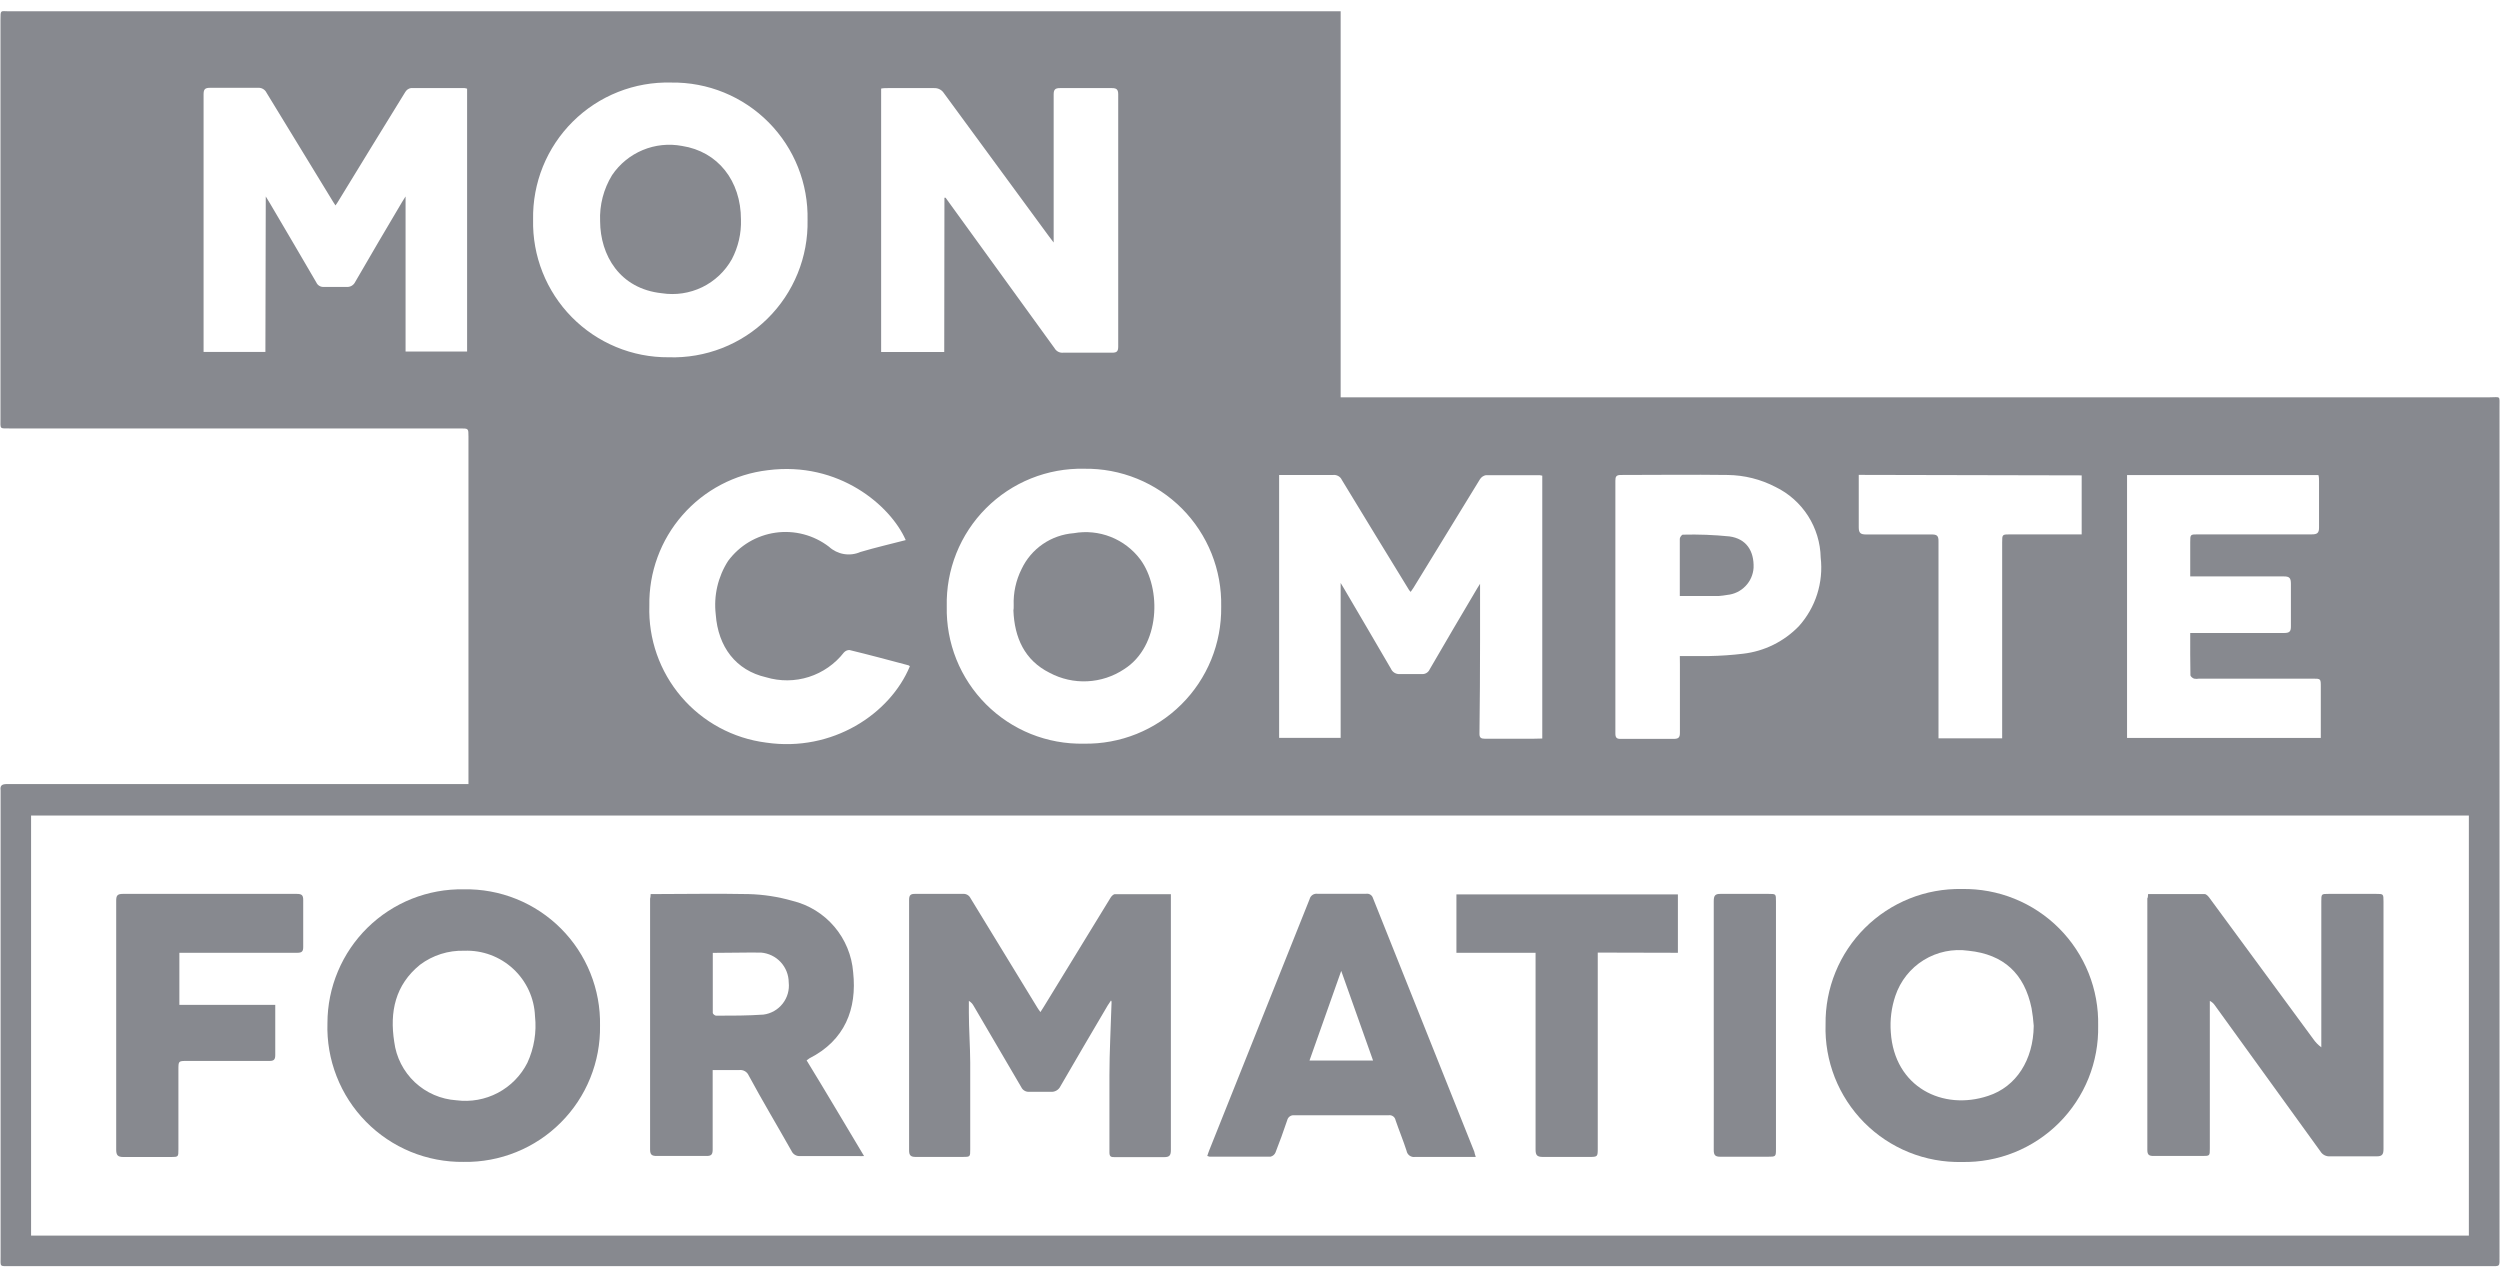 <svg width="88" height="45" viewBox="0 0 88 45" fill="none" xmlns="http://www.w3.org/2000/svg">
<g clip-path="url(#clip0_491_384177)">
<path d="M47.191 0.394V13.985C47.304 13.985 47.4 13.985 47.496 13.985H87.641C88.031 13.985 87.983 13.906 87.983 14.348V44.199C87.983 44.606 88.021 44.569 87.62 44.569H0.364C-0.027 44.569 0.021 44.603 0.021 44.226C0.021 38.798 0.021 33.37 0.021 27.942C0.024 27.902 0.024 27.862 0.021 27.822C-0.003 27.64 0.076 27.599 0.251 27.599H16.49V15.362C16.49 15.081 16.49 15.081 16.206 15.081H0.36C-0.03 15.081 0.017 15.116 0.017 14.722C0.017 10.045 0.017 5.369 0.017 0.692C0.017 0.332 0.017 0.397 0.305 0.397H47.201L47.191 0.394ZM1.094 43.493H86.904V28.706H1.094V43.493ZM9.355 6.915C9.41 7.008 9.465 7.093 9.517 7.183C10.058 8.104 10.599 9.019 11.134 9.941C11.156 9.992 11.194 10.035 11.242 10.063C11.29 10.092 11.346 10.104 11.401 10.099C11.665 10.099 11.926 10.099 12.186 10.099C12.251 10.107 12.317 10.094 12.375 10.062C12.432 10.03 12.477 9.98 12.505 9.921C13.048 8.982 13.598 8.045 14.153 7.111L14.276 6.915V12.374H16.442V3.122C16.413 3.111 16.384 3.104 16.353 3.101C15.723 3.101 15.092 3.101 14.461 3.101C14.421 3.108 14.382 3.124 14.348 3.148C14.315 3.172 14.287 3.203 14.266 3.238C13.482 4.508 12.701 5.782 11.922 7.059C11.891 7.114 11.854 7.165 11.809 7.231L11.73 7.111L9.383 3.266C9.356 3.209 9.312 3.162 9.258 3.131C9.203 3.099 9.141 3.086 9.078 3.091C8.516 3.091 7.954 3.091 7.389 3.091C7.21 3.091 7.166 3.149 7.166 3.324C7.166 6.276 7.166 9.227 7.166 12.179C7.166 12.247 7.166 12.319 7.166 12.388H9.342L9.355 6.915ZM54.288 25.996V16.743C54.257 16.735 54.226 16.73 54.195 16.726C53.565 16.726 52.934 16.726 52.303 16.726C52.261 16.734 52.22 16.751 52.184 16.776C52.148 16.801 52.117 16.833 52.094 16.87C51.311 18.143 50.531 19.416 49.754 20.691L49.655 20.835C49.634 20.815 49.616 20.793 49.6 20.77C48.807 19.479 48.018 18.186 47.232 16.891C47.206 16.834 47.163 16.787 47.108 16.757C47.054 16.726 46.992 16.713 46.93 16.719C46.361 16.719 45.789 16.719 45.217 16.719H45.025V25.972H47.191V20.52L47.314 20.725C47.862 21.661 48.414 22.596 48.959 23.535C48.985 23.596 49.029 23.648 49.086 23.682C49.142 23.716 49.208 23.732 49.274 23.727C49.528 23.727 49.785 23.727 50.038 23.727C50.098 23.733 50.158 23.721 50.21 23.69C50.262 23.66 50.302 23.614 50.326 23.559C50.881 22.602 51.441 21.648 52.005 20.698C52.04 20.64 52.077 20.585 52.098 20.55V22.517C52.098 23.621 52.091 24.727 52.077 25.835C52.077 25.968 52.136 26.003 52.262 26.003C52.831 26.003 53.4 26.003 53.976 26.003L54.288 25.996ZM33.244 6.96H33.285L33.401 7.121C34.642 8.832 35.882 10.545 37.123 12.261C37.152 12.312 37.196 12.353 37.248 12.381C37.3 12.408 37.359 12.42 37.417 12.415C37.993 12.415 38.572 12.415 39.148 12.415C39.323 12.415 39.361 12.357 39.361 12.196C39.361 9.226 39.361 6.268 39.361 3.321C39.361 3.153 39.306 3.101 39.141 3.101C38.531 3.101 37.921 3.101 37.311 3.101C37.147 3.101 37.089 3.149 37.089 3.321C37.089 4.863 37.089 6.405 37.089 7.947V8.536L36.924 8.32C35.69 6.637 34.457 4.955 33.223 3.276C33.186 3.219 33.135 3.173 33.075 3.143C33.015 3.112 32.948 3.098 32.88 3.101C32.339 3.101 31.794 3.101 31.249 3.101C31.174 3.101 31.095 3.101 31.016 3.118V12.391H33.237L33.244 6.96ZM42.986 21.352C42.999 20.714 42.884 20.079 42.647 19.486C42.409 18.893 42.055 18.354 41.605 17.901C41.154 17.448 40.617 17.091 40.026 16.85C39.434 16.609 38.8 16.49 38.161 16.5C37.522 16.486 36.886 16.602 36.292 16.841C35.699 17.08 35.16 17.437 34.708 17.89C34.256 18.342 33.901 18.882 33.663 19.476C33.426 20.07 33.311 20.706 33.326 21.346C33.312 21.983 33.427 22.617 33.664 23.209C33.902 23.801 34.257 24.339 34.708 24.791C35.158 25.242 35.696 25.598 36.287 25.836C36.879 26.074 37.513 26.19 38.151 26.177C38.787 26.188 39.419 26.072 40.009 25.834C40.599 25.596 41.135 25.243 41.586 24.794C42.037 24.346 42.393 23.811 42.634 23.222C42.874 22.633 42.994 22.002 42.986 21.366V21.352ZM18.765 7.731C18.751 8.365 18.864 8.995 19.098 9.584C19.332 10.174 19.681 10.71 20.126 11.162C20.571 11.614 21.102 11.972 21.688 12.215C22.273 12.458 22.902 12.581 23.536 12.576C24.178 12.597 24.818 12.487 25.417 12.253C26.016 12.019 26.561 11.665 27.018 11.213C27.476 10.761 27.836 10.221 28.078 9.625C28.32 9.03 28.439 8.391 28.426 7.748C28.44 7.112 28.327 6.479 28.091 5.888C27.856 5.297 27.504 4.759 27.056 4.307C26.608 3.855 26.074 3.498 25.485 3.257C24.896 3.016 24.264 2.897 23.628 2.906C22.988 2.889 22.351 3.001 21.756 3.237C21.16 3.473 20.619 3.827 20.165 4.278C19.71 4.729 19.352 5.268 19.111 5.861C18.871 6.455 18.753 7.091 18.765 7.731ZM77.096 22.281H77.343C78.371 22.281 79.399 22.281 80.403 22.281C80.592 22.281 80.643 22.226 80.64 22.041C80.64 21.544 80.64 21.047 80.64 20.554C80.64 20.352 80.595 20.287 80.386 20.29C79.358 20.29 78.357 20.29 77.347 20.29H77.096V19.084C77.096 18.813 77.096 18.81 77.367 18.81H81.373C81.558 18.81 81.633 18.768 81.63 18.566C81.63 18.025 81.63 17.48 81.63 16.935C81.63 16.867 81.63 16.795 81.609 16.723H74.872V25.975H81.692C81.692 25.879 81.692 25.8 81.692 25.721C81.692 25.204 81.692 24.693 81.692 24.173C81.692 23.888 81.692 23.888 81.4 23.888H77.408C77.349 23.9 77.289 23.9 77.23 23.888C77.175 23.868 77.103 23.809 77.103 23.765C77.093 23.282 77.096 22.809 77.096 22.284V22.281ZM31.88 19.008C31.349 17.799 29.529 16.229 27.027 16.551C25.865 16.687 24.794 17.25 24.024 18.131C23.253 19.012 22.837 20.148 22.857 21.318C22.819 22.489 23.219 23.633 23.98 24.525C24.74 25.417 25.806 25.992 26.969 26.14C29.299 26.482 31.331 25.132 32.027 23.453C32.027 23.453 31.996 23.422 31.979 23.419C31.294 23.237 30.608 23.052 29.902 22.881C29.866 22.88 29.829 22.887 29.796 22.902C29.762 22.917 29.732 22.939 29.707 22.966C29.392 23.371 28.961 23.672 28.472 23.828C27.983 23.984 27.458 23.988 26.966 23.84C25.904 23.597 25.276 22.771 25.194 21.627C25.117 20.968 25.271 20.303 25.629 19.745C25.828 19.477 26.077 19.25 26.364 19.079C26.651 18.909 26.969 18.797 27.299 18.75C27.63 18.703 27.966 18.723 28.289 18.808C28.612 18.893 28.915 19.042 29.18 19.245C29.326 19.38 29.509 19.469 29.705 19.502C29.902 19.535 30.104 19.51 30.286 19.43C30.828 19.269 31.355 19.149 31.88 19.012V19.008ZM59.13 23.093C59.493 23.093 59.815 23.093 60.158 23.093C60.559 23.086 60.959 23.059 61.357 23.011C62.104 22.925 62.798 22.582 63.321 22.041C63.612 21.716 63.832 21.332 63.964 20.916C64.096 20.499 64.139 20.059 64.088 19.625C64.078 19.105 63.923 18.598 63.643 18.159C63.362 17.721 62.966 17.368 62.498 17.141C61.979 16.871 61.404 16.727 60.819 16.719C59.565 16.702 58.311 16.719 57.05 16.719C56.889 16.719 56.861 16.781 56.861 16.922C56.861 19.891 56.861 22.855 56.861 25.814C56.861 25.961 56.902 26.013 57.053 26.009C57.673 26.009 58.29 26.009 58.907 26.009C59.085 26.009 59.136 25.961 59.133 25.783C59.133 24.981 59.133 24.176 59.133 23.384L59.13 23.093ZM65.428 16.716C65.428 16.802 65.428 16.87 65.428 16.935C65.428 17.477 65.428 18.021 65.428 18.563C65.428 18.762 65.493 18.813 65.682 18.813C66.453 18.813 67.224 18.813 67.995 18.813C68.173 18.813 68.238 18.854 68.235 19.049C68.235 21.273 68.235 23.504 68.235 25.728V25.989H70.476V19.091C70.476 18.813 70.476 18.81 70.764 18.81H73.015C73.101 18.81 73.186 18.81 73.275 18.81V16.733L65.428 16.716Z" fill="#87898F"/>
<path d="M39.107 35.217L38.991 35.392C38.435 36.341 37.873 37.287 37.325 38.24C37.295 38.303 37.245 38.355 37.184 38.389C37.123 38.424 37.053 38.438 36.983 38.431C36.732 38.431 36.486 38.431 36.236 38.431C36.176 38.437 36.117 38.424 36.066 38.395C36.014 38.365 35.973 38.321 35.948 38.267C35.392 37.311 34.831 36.358 34.272 35.406C34.233 35.333 34.175 35.273 34.104 35.231C34.104 35.364 34.104 35.498 34.104 35.632C34.104 36.221 34.149 36.811 34.152 37.4C34.152 38.428 34.152 39.439 34.152 40.46C34.152 40.721 34.152 40.724 33.881 40.724C33.33 40.724 32.778 40.724 32.23 40.724C32.051 40.724 32 40.662 32 40.491C32 37.551 32 34.613 32 31.677C32 31.506 32.055 31.461 32.219 31.465C32.778 31.465 33.333 31.465 33.892 31.465C33.947 31.459 34.002 31.471 34.051 31.498C34.099 31.525 34.138 31.566 34.162 31.616C34.948 32.904 35.734 34.191 36.52 35.477C36.547 35.522 36.578 35.563 36.623 35.625L36.739 35.443C37.521 34.162 38.304 32.881 39.09 31.602C39.121 31.547 39.193 31.475 39.244 31.475C39.895 31.475 40.543 31.475 41.215 31.475C41.215 31.561 41.215 31.633 41.215 31.705C41.215 34.627 41.215 37.551 41.215 40.477C41.215 40.666 41.17 40.734 40.971 40.731C40.396 40.731 39.816 40.731 39.241 40.731C39.128 40.731 39.052 40.731 39.052 40.57C39.052 39.665 39.052 38.76 39.052 37.852C39.052 37.023 39.1 36.194 39.124 35.361C39.128 35.322 39.128 35.283 39.124 35.245L39.107 35.217Z" fill="#87898F"/>
<path d="M75.613 31.472C76.299 31.472 76.946 31.472 77.604 31.472C77.659 31.472 77.724 31.54 77.765 31.595L81.425 36.571C81.503 36.684 81.599 36.784 81.71 36.865C81.71 36.79 81.71 36.715 81.71 36.639C81.71 35.006 81.71 33.37 81.71 31.732C81.71 31.465 81.71 31.465 81.97 31.465H83.639C83.896 31.465 83.899 31.465 83.899 31.732V38.39C83.899 39.076 83.899 39.761 83.899 40.446C83.899 40.635 83.851 40.707 83.653 40.703C83.108 40.703 82.566 40.703 82.022 40.703C81.954 40.709 81.886 40.695 81.825 40.665C81.765 40.634 81.714 40.587 81.679 40.529C80.445 38.818 79.207 37.104 77.964 35.389C77.919 35.322 77.858 35.268 77.786 35.231V40.429C77.786 40.686 77.786 40.69 77.519 40.69C76.95 40.69 76.381 40.69 75.805 40.69C75.644 40.69 75.586 40.649 75.586 40.474C75.586 37.522 75.586 34.572 75.586 31.622C75.603 31.605 75.61 31.554 75.613 31.472Z" fill="#87898F"/>
<path d="M73.855 36.105C73.868 36.738 73.752 37.368 73.516 37.955C73.279 38.543 72.926 39.077 72.478 39.525C72.03 39.973 71.496 40.326 70.908 40.563C70.32 40.799 69.691 40.915 69.058 40.902C68.42 40.916 67.786 40.8 67.195 40.561C66.604 40.322 66.067 39.965 65.618 39.512C65.17 39.059 64.818 38.519 64.584 37.926C64.351 37.332 64.24 36.697 64.26 36.06C64.252 35.429 64.37 34.803 64.609 34.219C64.847 33.635 65.201 33.105 65.648 32.66C66.096 32.215 66.629 31.865 67.214 31.63C67.8 31.395 68.427 31.281 69.058 31.293C69.692 31.282 70.322 31.398 70.91 31.636C71.499 31.874 72.033 32.228 72.481 32.678C72.929 33.127 73.281 33.662 73.518 34.251C73.754 34.84 73.869 35.47 73.855 36.105ZM71.587 36.105C71.572 35.898 71.547 35.692 71.511 35.488C71.261 34.275 70.534 33.593 69.291 33.466C68.744 33.388 68.187 33.504 67.717 33.793C67.246 34.083 66.893 34.529 66.717 35.053C66.578 35.465 66.523 35.901 66.556 36.334C66.683 38.277 68.396 39.106 69.983 38.575C70.977 38.253 71.573 37.301 71.587 36.118V36.105Z" fill="#87898F"/>
<path d="M16.323 31.304C16.957 31.292 17.586 31.407 18.174 31.644C18.761 31.881 19.295 32.234 19.743 32.682C20.191 33.13 20.544 33.664 20.78 34.251C21.017 34.839 21.133 35.468 21.121 36.101C21.131 36.734 21.014 37.362 20.776 37.949C20.539 38.536 20.186 39.069 19.738 39.516C19.291 39.964 18.758 40.317 18.171 40.554C17.585 40.792 16.956 40.909 16.323 40.899C15.683 40.907 15.048 40.786 14.456 40.543C13.865 40.299 13.328 39.938 12.88 39.481C12.431 39.024 12.08 38.481 11.848 37.885C11.615 37.289 11.505 36.652 11.526 36.012C11.527 35.386 11.652 34.767 11.895 34.191C12.137 33.614 12.492 33.091 12.938 32.653C13.385 32.215 13.914 31.87 14.495 31.638C15.076 31.407 15.698 31.293 16.323 31.304ZM16.344 33.466C15.783 33.449 15.233 33.623 14.785 33.959C13.911 34.669 13.712 35.618 13.877 36.673C13.946 37.217 14.203 37.719 14.602 38.095C15.002 38.47 15.52 38.694 16.066 38.73C16.568 38.795 17.078 38.704 17.525 38.468C17.973 38.231 18.336 37.862 18.564 37.41C18.8 36.897 18.893 36.33 18.832 35.769C18.807 35.134 18.531 34.535 18.064 34.103C17.598 33.671 16.979 33.442 16.344 33.466Z" fill="#87898F"/>
<path d="M22.903 31.472C24.069 31.472 25.21 31.448 26.351 31.472C26.872 31.485 27.389 31.565 27.889 31.708C28.466 31.848 28.984 32.166 29.368 32.618C29.753 33.07 29.985 33.632 30.031 34.223C30.172 35.519 29.736 36.622 28.492 37.253L28.393 37.325C29.078 38.442 29.73 39.552 30.415 40.693C30.342 40.697 30.269 40.697 30.196 40.693C29.51 40.693 28.825 40.693 28.163 40.693C28.101 40.698 28.038 40.684 27.985 40.652C27.931 40.62 27.888 40.572 27.862 40.515C27.362 39.627 26.834 38.747 26.354 37.856C26.326 37.791 26.277 37.737 26.215 37.703C26.153 37.669 26.081 37.656 26.012 37.667C25.71 37.667 25.408 37.667 25.086 37.667C25.086 37.767 25.086 37.846 25.086 37.921C25.086 38.767 25.086 39.614 25.086 40.457C25.086 40.628 25.049 40.693 24.867 40.69C24.284 40.69 23.698 40.69 23.116 40.69C22.948 40.69 22.883 40.649 22.883 40.464C22.883 37.52 22.883 34.576 22.883 31.633C22.893 31.612 22.9 31.554 22.903 31.472ZM25.09 33.528C25.09 34.251 25.09 34.953 25.09 35.656C25.09 35.69 25.165 35.752 25.206 35.752C25.761 35.752 26.32 35.752 26.872 35.714C27.139 35.68 27.383 35.541 27.549 35.329C27.716 35.117 27.793 34.848 27.763 34.58C27.761 34.315 27.66 34.06 27.48 33.866C27.3 33.672 27.053 33.553 26.789 33.531C26.238 33.524 25.679 33.541 25.09 33.541V33.528Z" fill="#87898F"/>
<path d="M51.947 40.724H51.262C50.779 40.724 50.295 40.724 49.812 40.724C49.744 40.735 49.674 40.718 49.617 40.678C49.561 40.638 49.523 40.577 49.511 40.508C49.394 40.145 49.247 39.792 49.123 39.429C49.113 39.374 49.081 39.325 49.035 39.293C48.989 39.261 48.932 39.248 48.877 39.257C47.769 39.257 46.662 39.257 45.556 39.257C45.5 39.251 45.444 39.266 45.398 39.299C45.353 39.332 45.321 39.38 45.309 39.435C45.179 39.816 45.046 40.193 44.898 40.566C44.883 40.603 44.86 40.635 44.83 40.66C44.8 40.686 44.765 40.704 44.727 40.714C44.011 40.714 43.291 40.714 42.572 40.714C42.546 40.708 42.521 40.7 42.496 40.69C42.52 40.618 42.541 40.549 42.568 40.484C43.742 37.539 44.919 34.595 46.098 31.65C46.112 31.59 46.149 31.537 46.2 31.502C46.251 31.467 46.314 31.453 46.375 31.461C46.944 31.461 47.516 31.461 48.089 31.461C48.14 31.453 48.193 31.464 48.237 31.492C48.281 31.52 48.313 31.562 48.328 31.612C49.514 34.582 50.703 37.559 51.896 40.542C51.903 40.59 51.916 40.628 51.947 40.724ZM47.211 34.175L46.094 37.331H48.332L47.211 34.175Z" fill="#87898F"/>
<path d="M6.314 33.538V35.371H9.689C9.689 35.447 9.689 35.498 9.689 35.55C9.689 36.081 9.689 36.608 9.689 37.139C9.689 37.304 9.634 37.345 9.484 37.345C8.517 37.345 7.551 37.345 6.585 37.345C6.28 37.345 6.28 37.345 6.28 37.657V40.453C6.28 40.724 6.28 40.724 6.019 40.727C5.461 40.727 4.905 40.727 4.347 40.727C4.138 40.727 4.09 40.659 4.09 40.46C4.09 37.545 4.09 34.628 4.09 31.708C4.09 31.533 4.124 31.465 4.323 31.465C6.362 31.465 8.401 31.465 10.443 31.465C10.614 31.465 10.676 31.503 10.673 31.684C10.673 32.232 10.673 32.784 10.673 33.336C10.673 33.49 10.625 33.538 10.464 33.538C9.165 33.538 7.863 33.538 6.561 33.538H6.314Z" fill="#87898F"/>
<path d="M56.241 33.531V40.409C56.241 40.724 56.241 40.724 55.919 40.724C55.381 40.724 54.847 40.724 54.309 40.724C54.1 40.724 54.052 40.659 54.052 40.46C54.052 38.26 54.052 36.06 54.052 33.86V33.538H51.266V31.482H59.062V33.538L56.241 33.531Z" fill="#87898F"/>
<path d="M60.324 36.091C60.324 34.635 60.324 33.178 60.324 31.725C60.324 31.53 60.365 31.458 60.578 31.465C61.133 31.465 61.691 31.465 62.247 31.465C62.514 31.465 62.514 31.465 62.514 31.722V40.433C62.514 40.714 62.514 40.717 62.223 40.717C61.667 40.717 61.109 40.717 60.554 40.717C60.376 40.717 60.324 40.659 60.324 40.484C60.328 39.028 60.324 37.544 60.324 36.091Z" fill="#87898F"/>
<path d="M35.682 21.311C35.665 20.867 35.761 20.427 35.96 20.03C36.127 19.676 36.385 19.373 36.708 19.151C37.031 18.93 37.406 18.798 37.797 18.768C38.234 18.69 38.684 18.735 39.097 18.898C39.511 19.061 39.87 19.335 40.137 19.69C40.898 20.718 40.843 22.75 39.568 23.556C39.183 23.812 38.736 23.959 38.275 23.981C37.813 24.004 37.354 23.9 36.947 23.683C36.062 23.241 35.71 22.445 35.672 21.489C35.682 21.438 35.682 21.397 35.682 21.311Z" fill="#87898F"/>
<path d="M26.082 7.731C26.097 8.216 25.986 8.696 25.76 9.126C25.521 9.552 25.156 9.896 24.716 10.11C24.275 10.323 23.78 10.397 23.296 10.322C21.806 10.164 21.131 8.975 21.124 7.793C21.099 7.22 21.246 6.653 21.545 6.165C21.81 5.772 22.185 5.466 22.622 5.283C23.059 5.1 23.54 5.05 24.006 5.137C25.267 5.332 26.082 6.36 26.082 7.731Z" fill="#87898F"/>
<path d="M59.129 20.979V19.666C59.129 19.433 59.129 19.197 59.129 18.964C59.129 18.912 59.201 18.82 59.235 18.82C59.784 18.806 60.334 18.827 60.88 18.882C61.466 18.964 61.747 19.385 61.726 19.988C61.71 20.231 61.608 20.46 61.438 20.634C61.269 20.809 61.043 20.917 60.801 20.941C60.703 20.959 60.603 20.971 60.503 20.979H59.129Z" fill="#87898F"/>
</g>
<defs>
<clipPath id="clip0_491_384177">
<rect width="88" height="44.199" fill="white" transform="translate(0 0.391)"/>
</clipPath>
</defs>
</svg>
